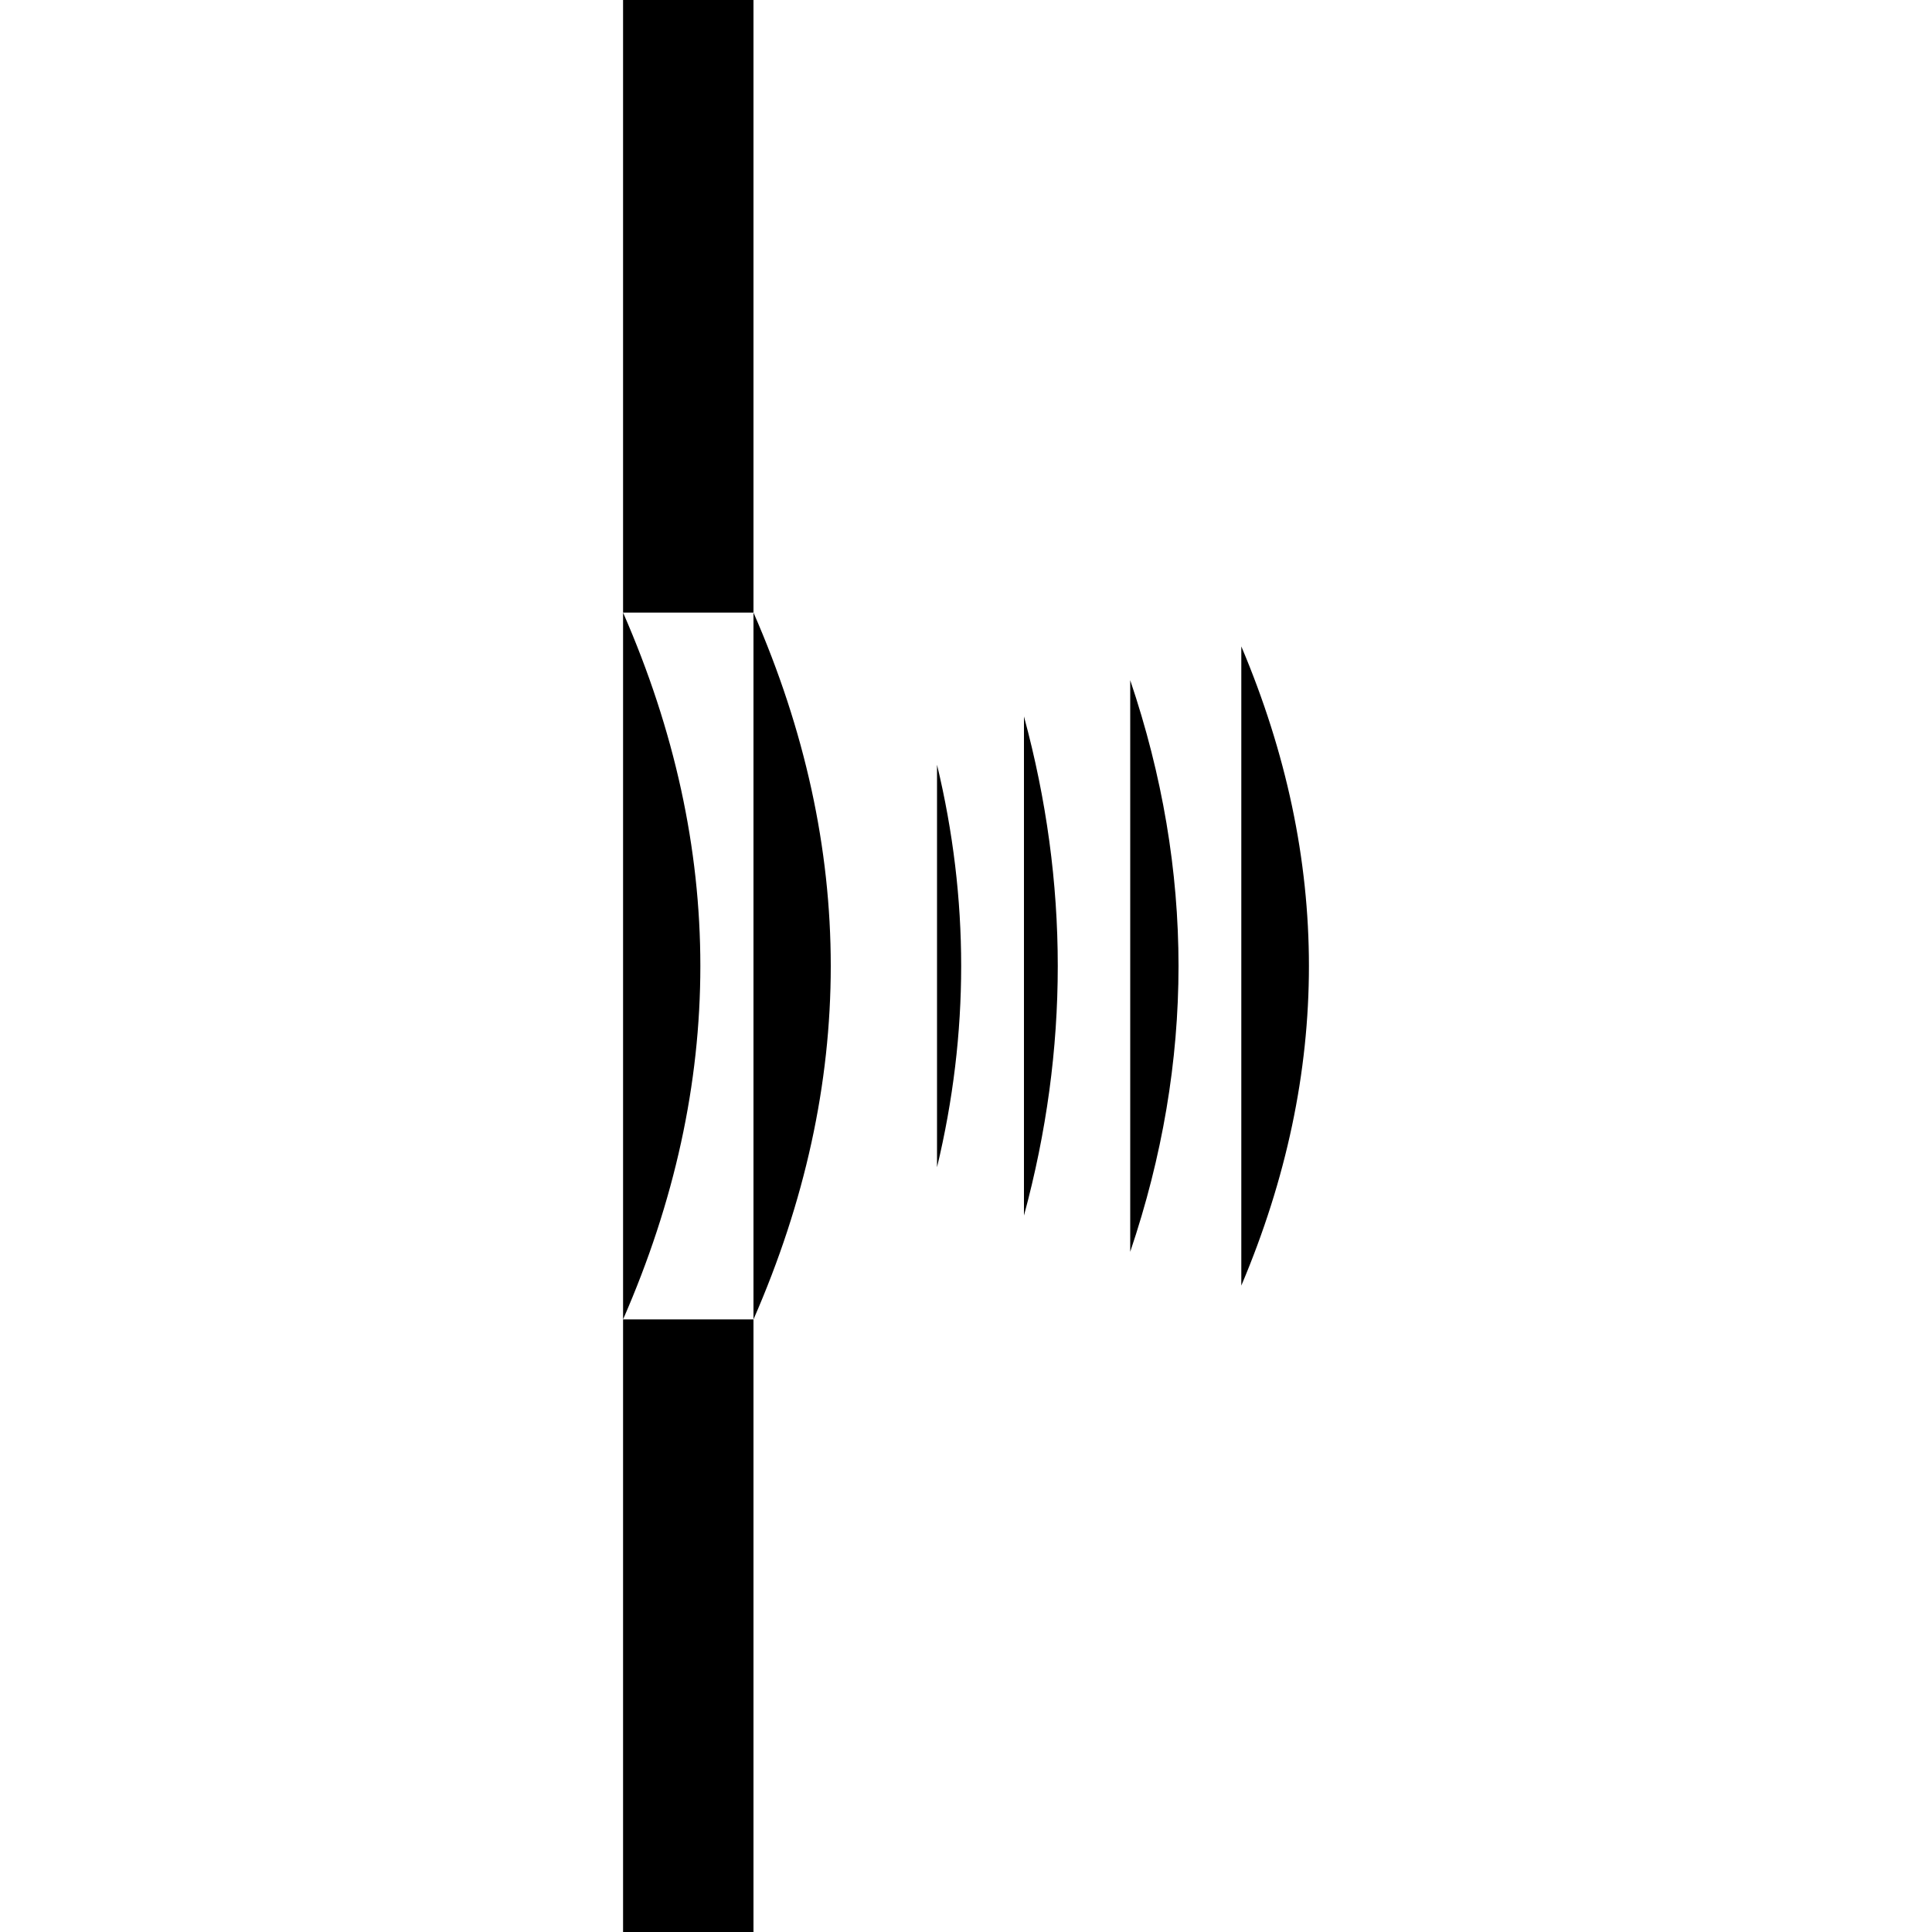 <svg xmlns="http://www.w3.org/2000/svg" xmlns:d="http://www.mathworks.com/blockgraphics" xmlns:xlink="http://www.w3.org/1999/xlink" version="1.1" id="svg" width="400" height="400" d:options="Foreground:PortStyled;Background:Transparent;PreserveAspect:On;StrokeScaling:PortStyled;StrokeScalingOnResize:NonScaling;LineExtension:On;Rotate:On;Resize:FitToBlock;Frame:Off;PreAdjustStrokeWidth:Normalized;TextScalingOnResize:Constant;Geometric:Off;Port:Auto Majority;">
	<g id="part" title="part_0" ie-ports="left:acoustical-acoustical,top:,right:acoustical-acoustical,bottom:">
		<g id="group">
			<rect id="rect" class="rect" d:options="ClosedShapeFill:On;" x="129" y="0" width="27" height="126.83" rx="0" ry="0"/>
			<rect id="rect_1" class="rect" d:options="ClosedShapeFill:On;" x="129" y="273.17" width="27" height="126.83" rx="0" ry="0"/>
			<path id="path" class="path" d=" M 156,126.83 Q 172,163.41 172,200 Q 172,236.59 156,273.17"/>
			<path id="path_2" class="path" d=" M 129,126.83 Q 145,163.41 145,200 Q 145,236.59 129,273.17"/>
			<path id="path_3" class="path" d=" M 194,158.33 Q 199,179.16 199,200 Q 199,220.84 194,241.67"/>
			<path id="path_3_4" class="path" d=" M 212,148.33 Q 219,174.16 219,200 Q 219,225.84 212,251.67"/>
			<path id="path_3_4_5" class="path" d=" M 234,140.83 Q 244,170.41 244,200 Q 244,229.59 234,259.17"/>
			<path id="path_3_4_5_6" class="path" d=" M 257,133.83 Q 271,166.91 271,200 Q 271,233.09 257,266.17"/>
		</g>
	</g>
</svg>
